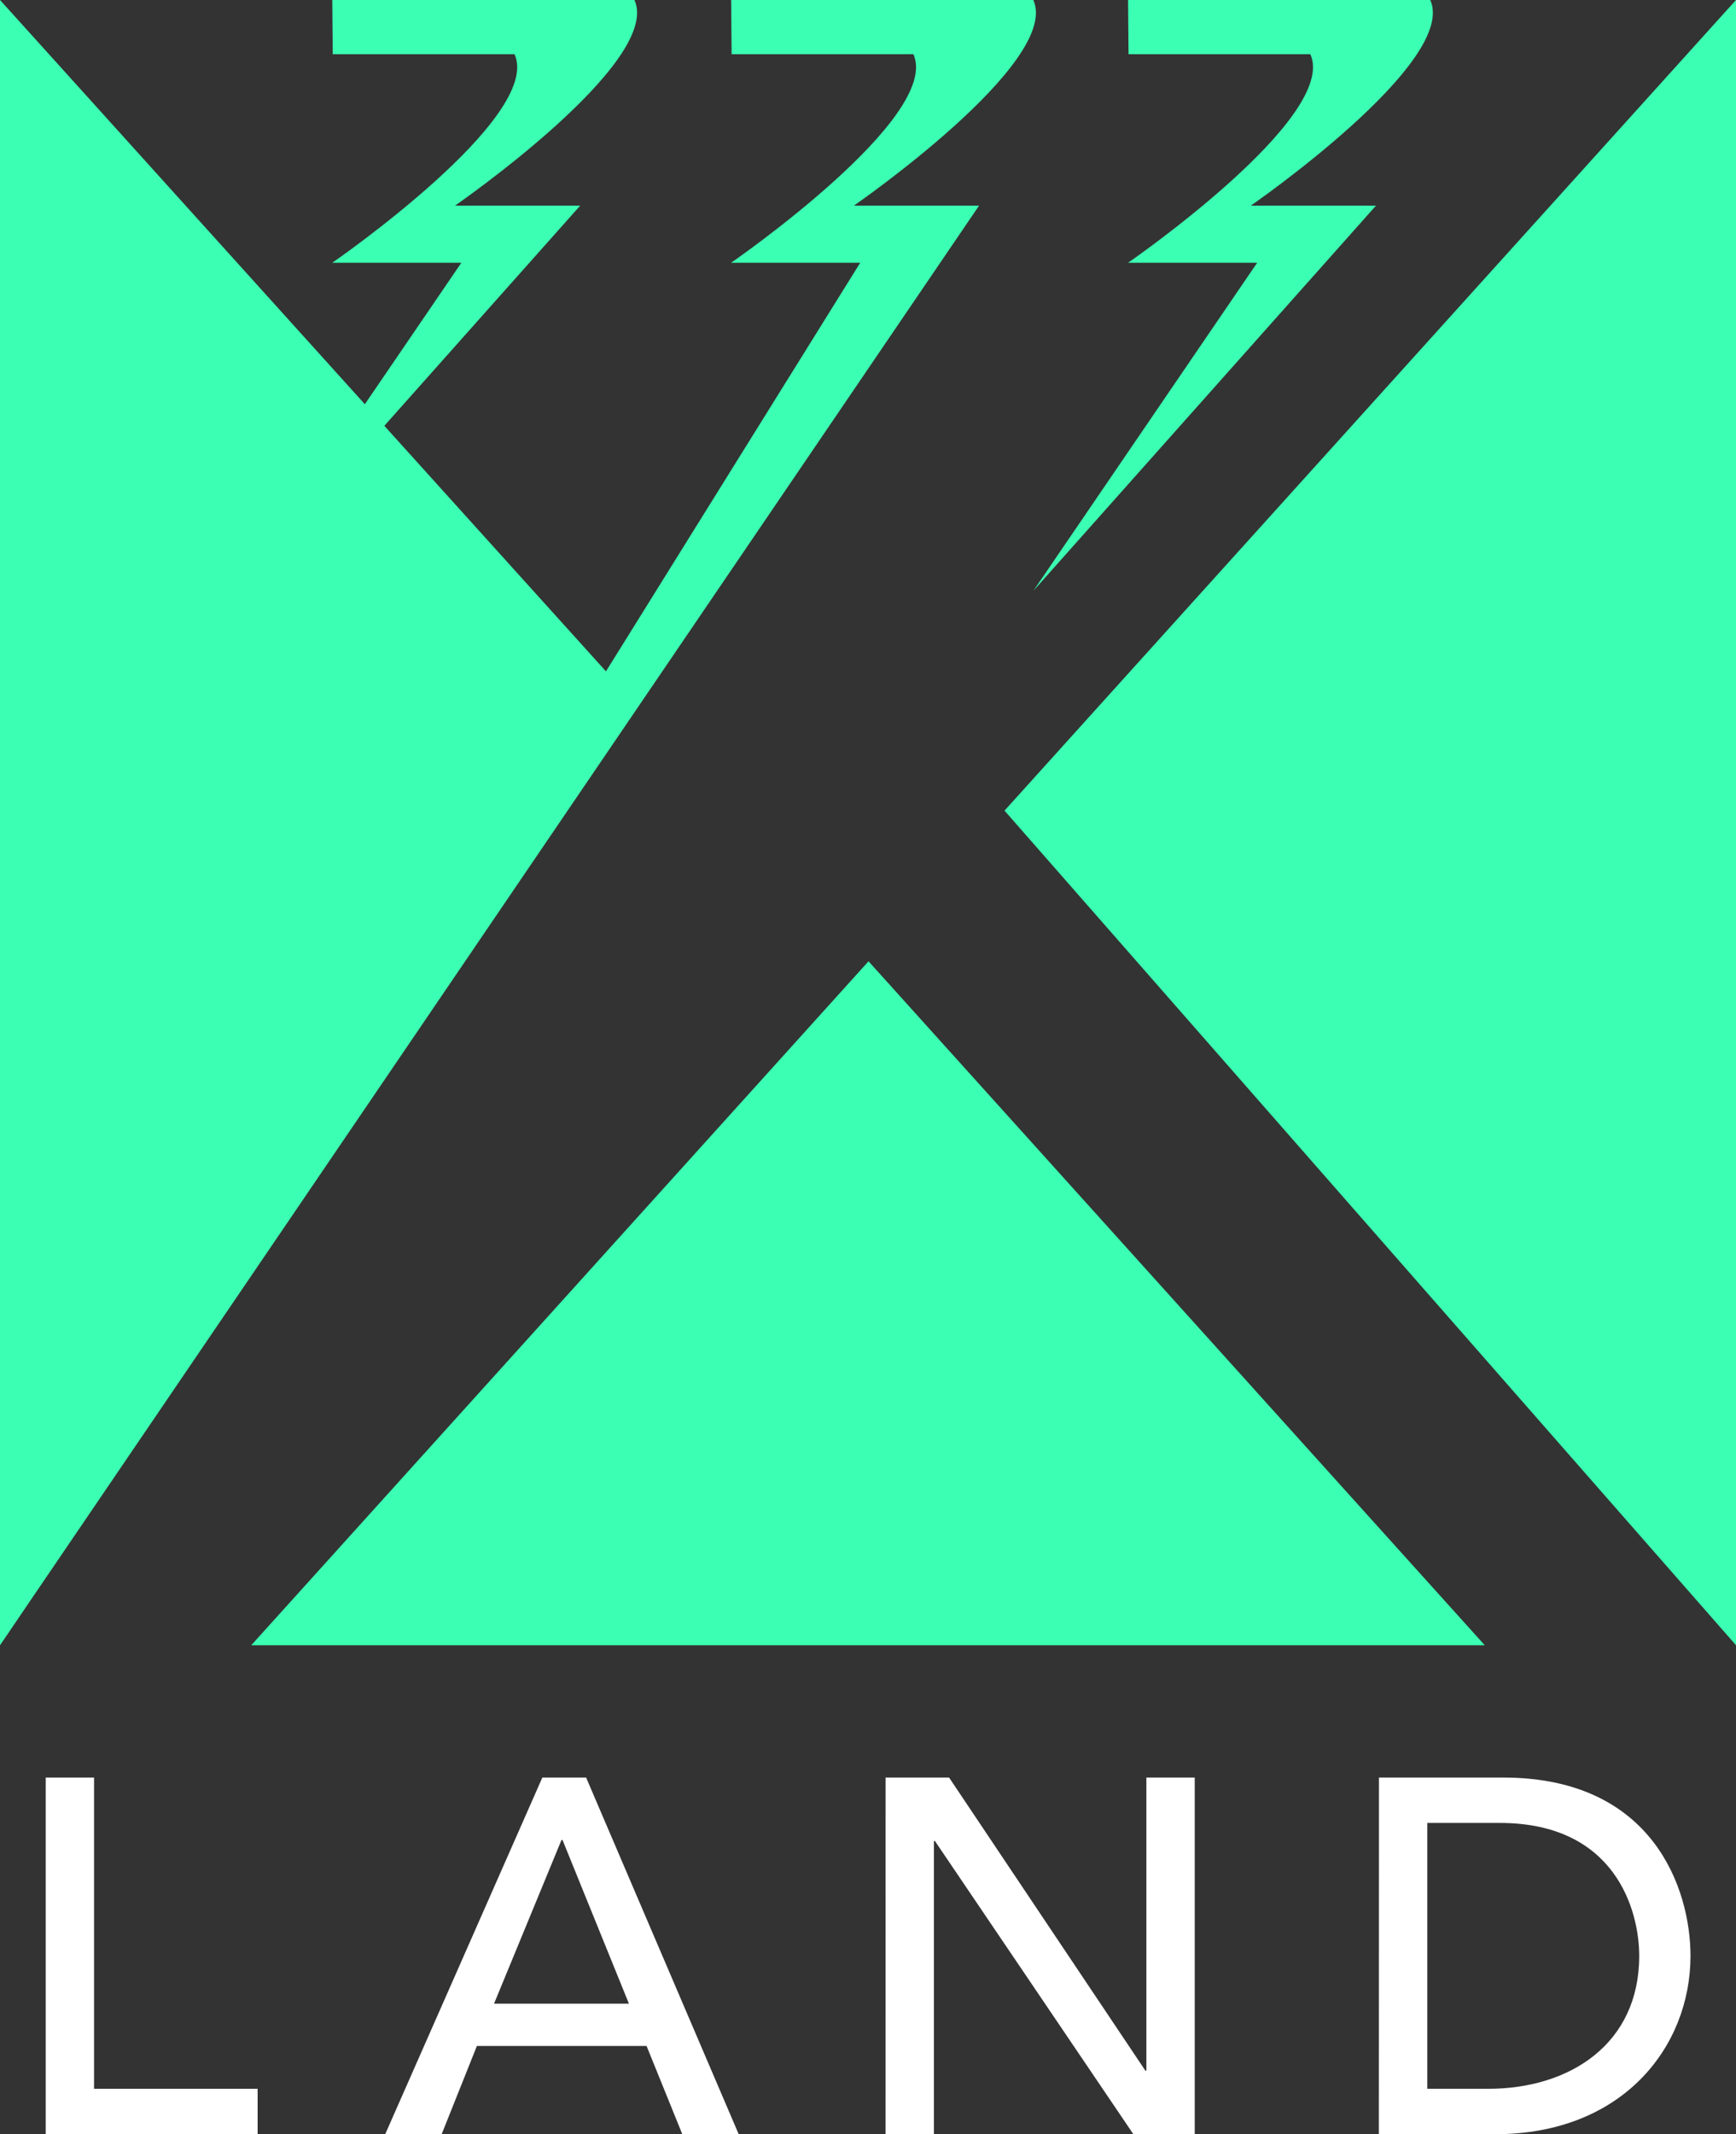 <?xml version="1.0" encoding="utf-8"?>
<!-- Generator: Adobe Illustrator 16.0.0, SVG Export Plug-In . SVG Version: 6.00 Build 0)  -->
<!DOCTYPE svg PUBLIC "-//W3C//DTD SVG 1.1//EN" "http://www.w3.org/Graphics/SVG/1.1/DTD/svg11.dtd">
<svg version="1.1" id="Слой_1" xmlns="http://www.w3.org/2000/svg" xmlns:xlink="http://www.w3.org/1999/xlink" x="0px" y="0px"
	 width="76px" height="93.396px" viewBox="0 0 76 93.396" enable-background="new 0 0 76 93.396" xml:space="preserve">
<rect x="0" y="0" width="76" height="93.396" fill="#333333" stroke="none"/>
<path fill="#3BFFB2" d="M-2,0"/>
<g>
	<polygon fill="#3BFFB2" points="38.023,42.068 65,71.999 11,71.999 	"/>
	<polygon fill="#3BFFB2" points="76,-0.001 76,71.999 43.977,35.475 	"/>
	<polygon fill="#3BFFB2" points="0,71.999 0,-0.001 27.605,30.573 	"/>
	<path fill="#3BFFB2" d="M49.385-0.001h13.229c1.236,2.719-7.854,9-7.854,9h5.479l-15,16.858l9.798-14.358h-5.651
		c0,0,9.231-6.366,7.979-9.125h-7.959L49.385-0.001z"/>
	<path fill="#3BFFB2" d="M60.297,10.515"/>
	<path fill="#3BFFB2" d="M58.422,10.515"/>
	<path fill="#3BFFB2" d="M61.646,8.999"/>
	<path fill="#3BFFB2" d="M57.146,8.999"/>
	<path fill="#3BFFB2" d="M32.008-0.001h13.229c1.236,2.72-7.854,9-7.854,9h5.479L0,71.999l37.659-60.5h-5.651
		c0,0,9.232-6.366,7.979-9.125h-7.958L32.008-0.001z"/>
	<path fill="#3BFFB2" d="M14.546-0.001h13.229c1.236,2.719-7.854,9-7.854,9H25.4L10.399,25.857l9.798-14.358h-5.65
		c0,0,9.231-6.366,7.979-9.125h-7.959L14.546-0.001z"/>
	<path fill="#FFFFFF" d="M2,77.79h2.117v13.621h7.161v1.984H2V77.79z"/>
	<path fill="#FFFFFF" d="M23.743,77.79h1.917l6.678,15.605h-2.469l-1.563-3.859h-7.428l-1.542,3.859h-2.471L23.743,77.79z
		 M27.534,87.686l-2.908-7.164h-0.045l-2.953,7.164H27.534z"/>
	<path fill="#FFFFFF" d="M38.771,77.79h2.779l8.594,12.828h0.043V77.79h2.117v15.605h-2.688l-8.686-12.828h-0.045v12.828H38.77
		L38.771,77.79L38.771,77.79z"/>
	<path fill="#FFFFFF" d="M60.368,77.79h5.442c6.59,0,8.198,4.914,8.198,7.804c0,3.986-2.976,7.804-8.552,7.804h-5.092L60.368,77.79
		L60.368,77.79z M62.484,91.411h2.666c3.572,0,6.613-1.961,6.613-5.815c0-1.984-1.037-5.82-6.104-5.82h-3.175V91.411z"/>
	<path fill="#3BFFB2" d="M60.297,10.515"/>
	<path fill="#3BFFB2" d="M58.422,10.515"/>
	<path fill="#3BFFB2" d="M61.646,8.999"/>
	<path fill="#3BFFB2" d="M57.146,8.999"/>
	<path fill="#3BFFB2" d="M65,71.999"/>
	<path fill="#3BFFB2" d="M11,71.999"/>
</g>
<path fill="#3BFFB2" d="M74,0"/>
</svg>
